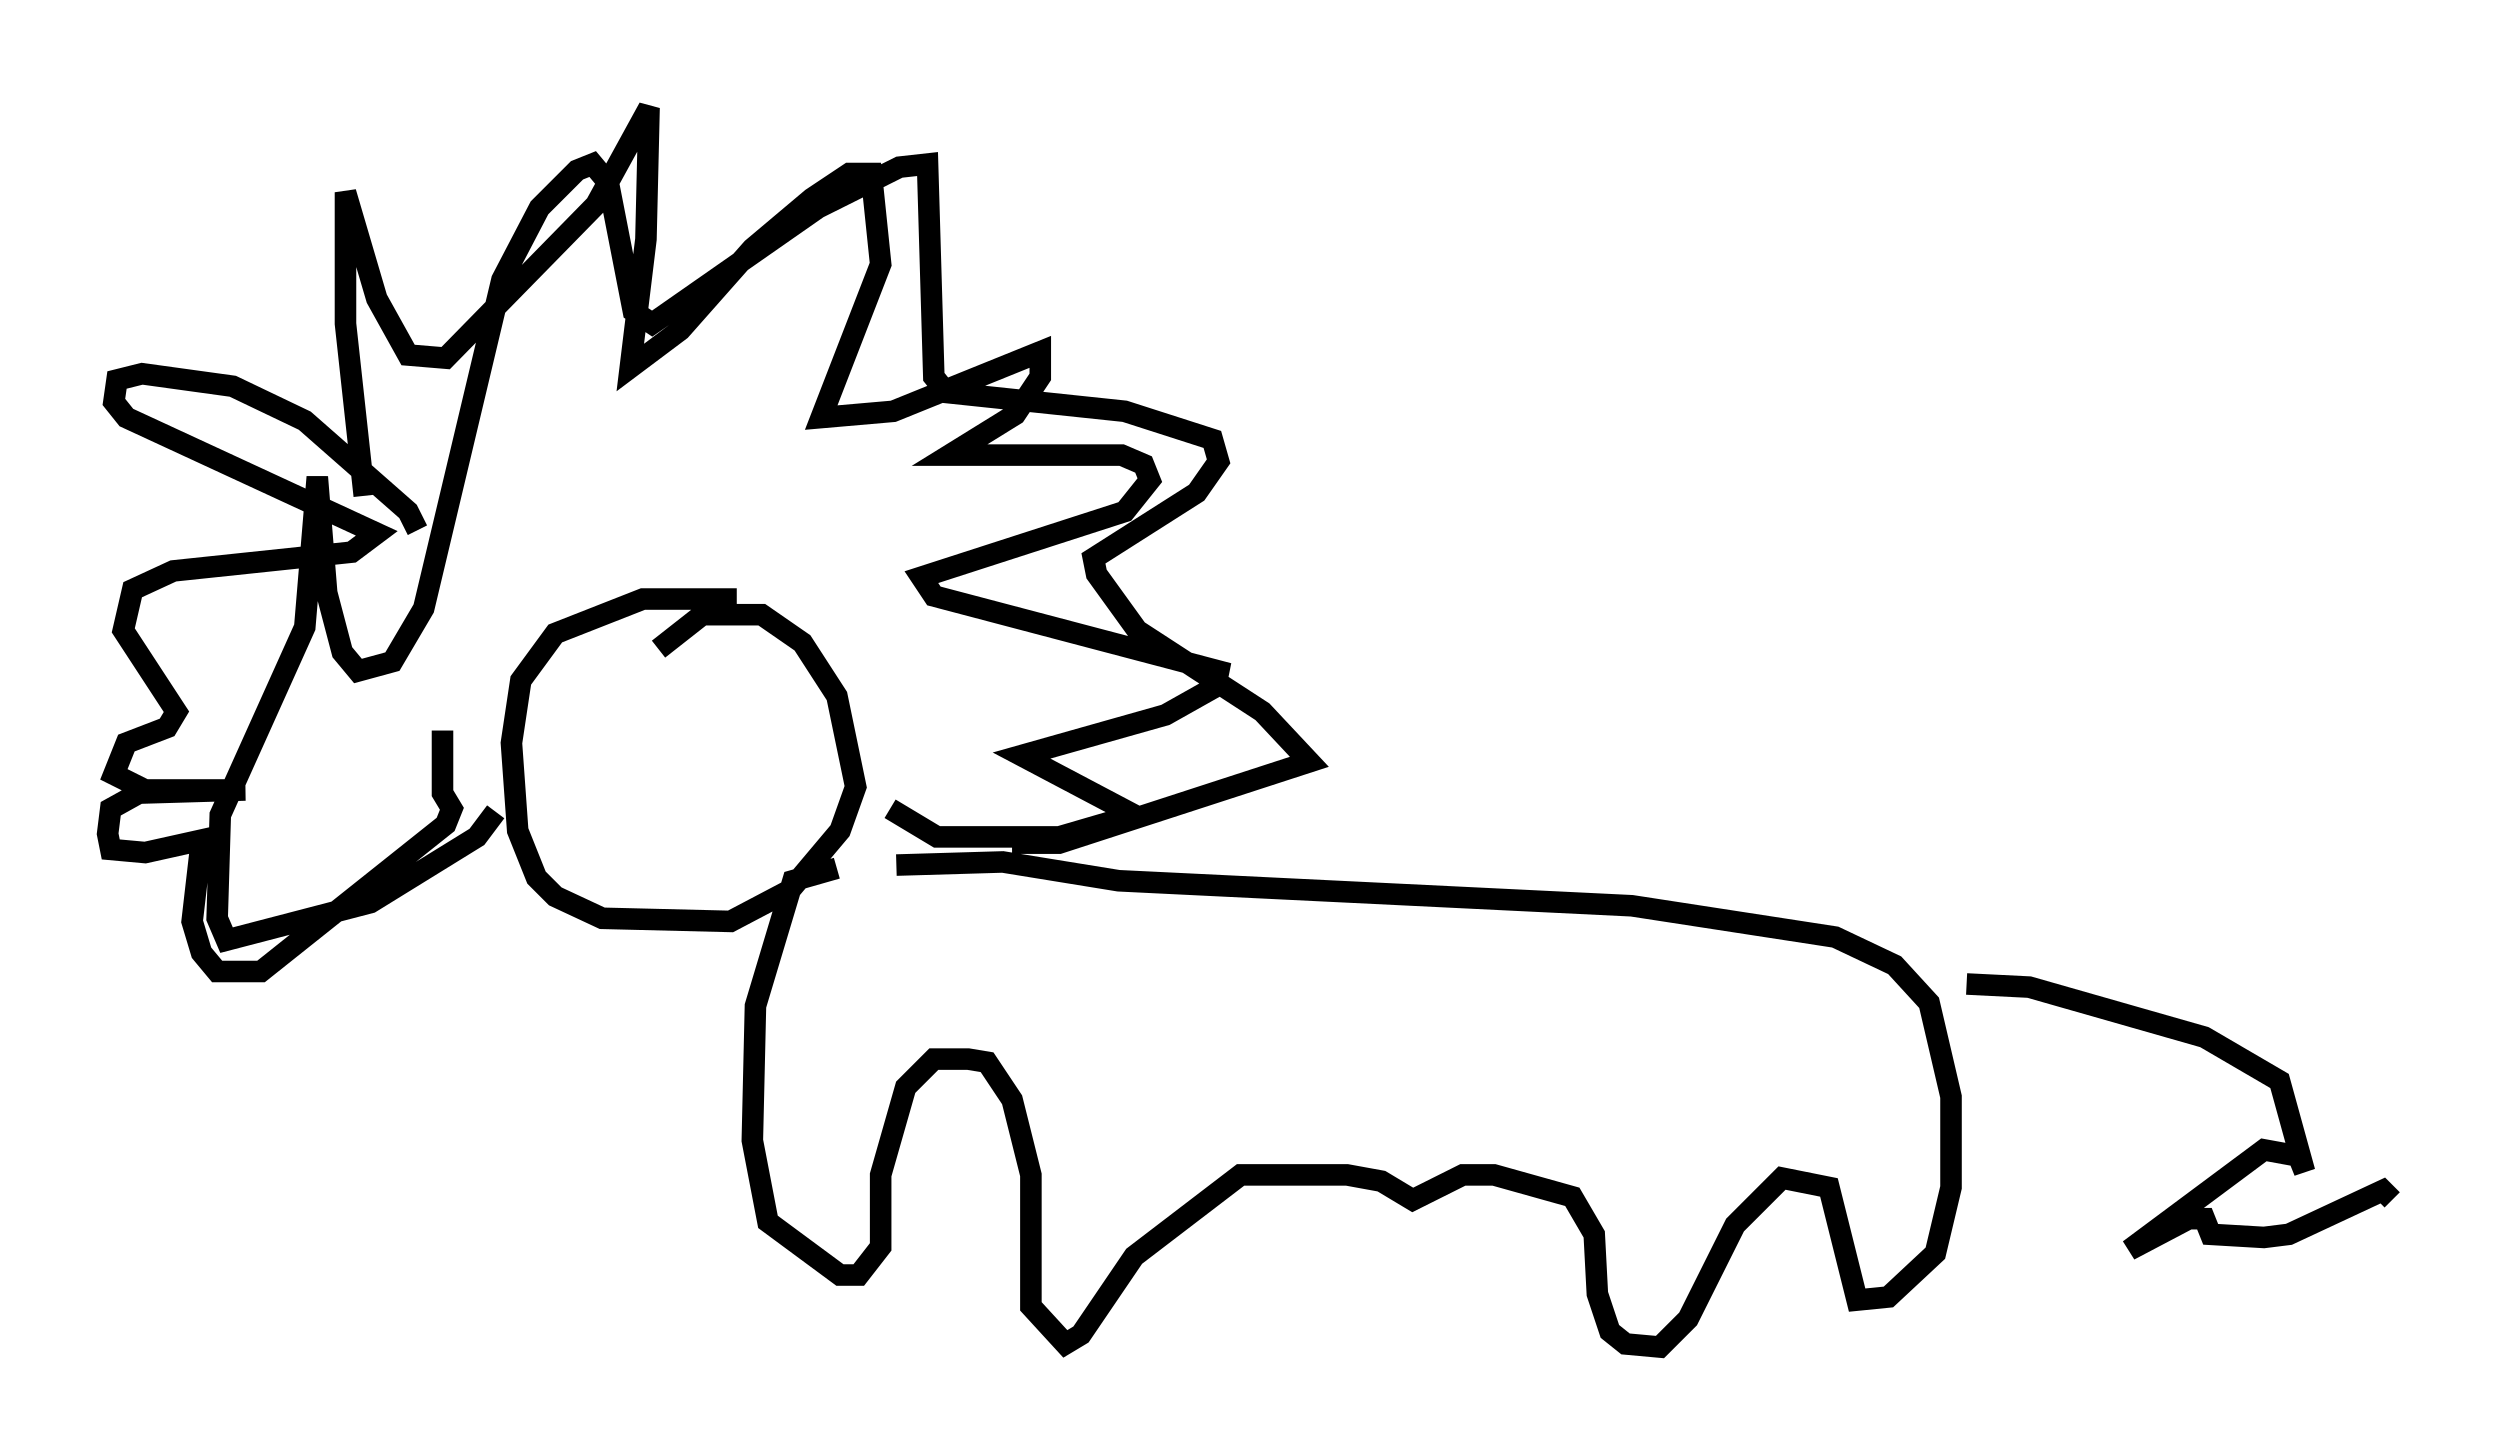 <?xml version="1.0" encoding="utf-8" ?>
<svg baseProfile="full" height="67.519" version="1.1" width="116.033" xmlns="http://www.w3.org/2000/svg" xmlns:ev="http://www.w3.org/2001/xml-events" xmlns:xlink="http://www.w3.org/1999/xlink"><defs /><rect fill="white" height="67.519" width="116.033" x="0" y="0" /><path d="M34.922, 28.385 m-0.726, -0.581 l-4.358, 0.0 -4.067, 1.598 l-1.598, 2.179 -0.436, 2.905 l0.291, 4.067 0.872, 2.179 l0.872, 0.872 2.179, 1.017 l5.955, 0.145 2.76, -1.453 l2.324, -2.76 0.726, -2.034 l-0.872, -4.212 -1.598, -2.469 l-1.888, -1.307 -2.76, 0.0 l-2.034, 1.598 m11.039, 10.022 l4.939, -0.145 5.374, 0.872 l23.821, 1.162 9.441, 1.453 l2.76, 1.307 1.598, 1.743 l1.017, 4.358 0.0, 4.212 l-0.726, 3.05 -2.179, 2.034 l-1.453, 0.145 -1.307, -5.229 l-2.179, -0.436 -2.179, 2.179 l-2.179, 4.358 -1.307, 1.307 l-1.598, -0.145 -0.726, -0.581 l-0.581, -1.743 -0.145, -2.76 l-1.017, -1.743 -3.631, -1.017 l-1.453, 0.0 -2.324, 1.162 l-1.453, -0.872 -1.598, -0.291 l-4.939, 0.0 -4.939, 3.777 l-2.469, 3.631 -0.726, 0.436 l-1.598, -1.743 0.0, -6.101 l-0.872, -3.486 -1.162, -1.743 l-0.872, -0.145 -1.598, 0.0 l-1.307, 1.307 -1.162, 4.067 l0.0, 3.341 -1.017, 1.307 l-0.872, 0.0 -3.341, -2.469 l-0.726, -3.777 0.145, -6.246 l1.743, -5.81 2.034, -0.581 m52.436, 5.374 l2.905, 0.145 8.134, 2.324 l3.486, 2.034 1.162, 4.212 l-0.291, -0.726 -1.598, -0.291 l-6.246, 4.648 2.76, -1.453 l0.726, 0.0 0.291, 0.726 l2.469, 0.145 1.162, -0.145 l4.358, -2.034 0.436, 0.436 m-88.022, -18.011 l-0.872, 1.162 -4.939, 3.05 l-6.682, 1.743 -0.436, -1.017 l0.145, -4.793 3.922, -8.715 l0.581, -6.972 0.436, 5.374 l0.726, 2.76 0.726, 0.872 l1.598, -0.436 1.453, -2.469 l3.631, -15.251 1.743, -3.341 l1.743, -1.743 0.726, -0.291 l0.726, 0.872 1.162, 5.955 l0.872, 0.581 7.698, -5.374 l3.777, -1.888 1.307, -0.145 l0.291, 9.877 0.581, 0.726 l8.279, 0.872 4.067, 1.307 l0.291, 1.017 -1.017, 1.453 l-4.793, 3.05 0.145, 0.726 l1.888, 2.615 5.81, 3.777 l2.179, 2.324 -11.62, 3.777 l-2.179, 0.0 m-27.598, -14.525 l-0.436, -0.872 -4.793, -4.212 l-3.341, -1.598 -4.212, -0.581 l-1.162, 0.291 -0.145, 1.017 l0.581, 0.726 11.62, 5.374 l-1.162, 0.872 -8.279, 0.872 l-1.888, 0.872 -0.436, 1.888 l2.469, 3.777 -0.436, 0.726 l-1.888, 0.726 -0.581, 1.453 l1.453, 0.726 4.648, 0.0 l-4.939, 0.145 -1.307, 0.726 l-0.145, 1.162 0.145, 0.726 l1.598, 0.145 2.615, -0.581 l-0.436, 3.777 0.436, 1.453 l0.726, 0.872 2.034, 0.0 l8.57, -6.827 0.291, -0.726 l-0.436, -0.726 0.0, -2.905 m-3.631, -10.894 l-0.872, -7.989 0.0, -6.101 l1.453, 4.939 1.453, 2.615 l1.743, 0.145 6.972, -7.117 l2.469, -4.503 -0.145, 6.101 l-0.726, 5.955 2.324, -1.743 l3.341, -3.777 2.76, -2.324 l1.743, -1.162 1.017, 0.0 l0.436, 4.212 -2.76, 7.117 l3.341, -0.291 6.827, -2.76 l0.0, 1.162 -1.162, 1.743 l-3.05, 1.888 7.989, 0.0 l1.017, 0.436 0.291, 0.726 l-1.162, 1.453 -9.441, 3.05 l0.581, 0.872 13.218, 3.486 l-0.145, 0.726 -2.324, 1.307 l-6.682, 1.888 5.229, 2.76 l-3.486, 1.017 -5.665, 0.0 l-2.179, -1.307 " fill="none" stroke="black" stroke-width="1" /></svg>